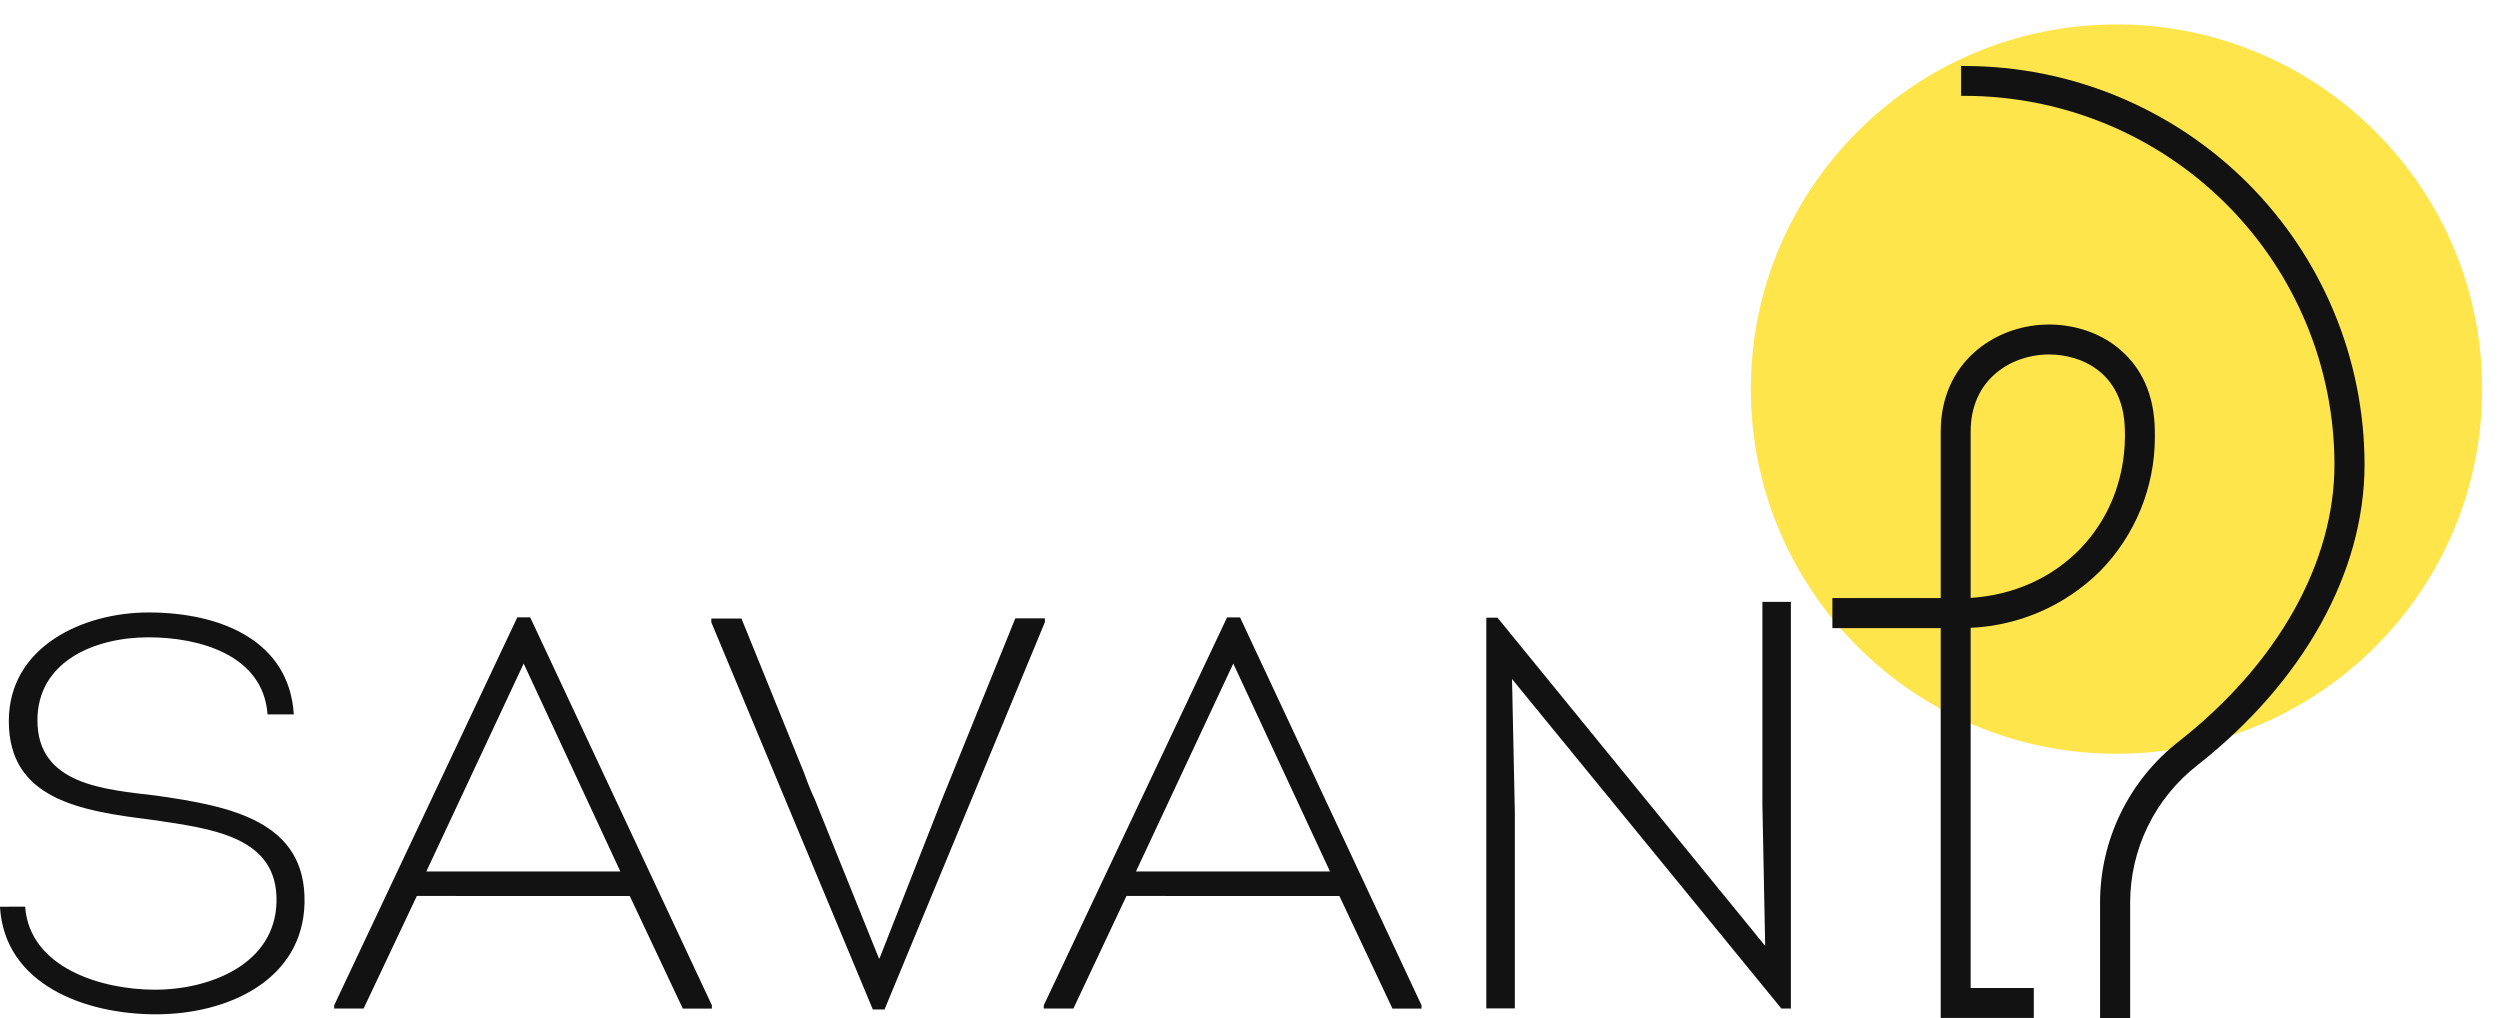 <svg width="307" height="125" viewBox="0 0 307 125" fill="none" xmlns="http://www.w3.org/2000/svg">
<g clip-path="url(#clip0_87_11214)">
<path opacity="0.9" d="M259.903 92.563C284.703 92.563 304.807 72.514 304.807 47.782C304.807 23.049 284.703 3 259.903 3C235.104 3 215 23.049 215 47.782C215 72.514 235.104 92.563 259.903 92.563Z" fill="#FFE239"/>
<path d="M3.087 111.337C3.639 118.865 12.49 121.534 19.007 121.534C25.939 121.534 33.763 118.32 33.954 110.792C34.16 102.714 26.06 101.759 18.581 100.664C9.8 99.569 1.083 98.13 1.083 88.552C1.083 79.384 10.211 75.21 18.241 75.21C27.158 75.21 35.524 78.7 36.08 87.732H32.856C32.319 80.321 24.29 78.262 18.255 78.262C11.528 78.262 4.596 81.271 4.596 88.459C4.596 96.378 12.831 96.942 19.147 97.697C28.41 99.006 37.602 100.855 37.397 110.871C37.191 120.313 28.055 124.557 19.147 124.557C10.36 124.557 0.546 120.859 -0.005 111.346L3.087 111.337Z" fill="#121212"/>
<path d="M51.191 110.023L44.651 123.849H41.036V123.449L63.527 75.807H65.106L87.42 123.449V123.859H83.851L77.335 110.032L51.191 110.023ZM52.354 107.014H76.177L64.307 81.486L52.354 107.014Z" fill="#121212"/>
<path d="M108.005 117.691L115.689 98.125L124.681 75.933H128.315V76.398L108.622 123.961H107.183L87.35 76.422V75.956H91.054L98.743 94.916C99.153 96.076 99.565 97.105 100.046 98.13L107.935 117.696L108.005 117.691Z" fill="#121212"/>
<path d="M138.33 110.023L131.814 123.849H128.175V123.449L150.685 75.816H152.278L174.564 123.449V123.859H170.995L164.479 110.032L138.33 110.023ZM139.498 107.014H163.321L151.447 81.486L139.498 107.014Z" fill="#121212"/>
<path d="M185.677 83.386L186.022 99.742V123.831H182.519V75.849H183.892L216.763 116.154L216.422 98.773V73.911H219.921V123.849H218.753L185.677 83.386Z" fill="#121212"/>
<path d="M241.997 77.097C247.991 76.827 253.667 74.335 257.916 70.11C262.197 65.73 264.601 59.861 264.619 53.745C264.619 53.185 264.619 52.612 264.581 52.044C264.114 43.417 257.299 39.671 251.213 39.858C244.804 40.035 238.32 44.595 238.32 52.971V73.44H225.017V77.135H238.32V125H249.751V121.329H241.997V77.097ZM241.997 73.422V52.976C241.997 46.664 246.827 43.659 251.316 43.529H251.624C255.683 43.529 260.55 45.816 260.91 52.258C260.938 52.724 260.947 53.218 260.943 53.703C260.803 64.501 252.866 72.723 241.997 73.422Z" fill="#121212"/>
<path d="M241.286 8.106H240.819V11.772H241.286C253.32 11.786 264.856 16.559 273.365 25.045C281.873 33.532 286.659 45.037 286.671 57.038C286.671 69.108 279.706 81.513 267.561 91.045C264.542 93.397 262.102 96.406 260.425 99.842C258.749 103.278 257.881 107.05 257.888 110.871V125.009H261.582V110.871C261.58 107.61 262.324 104.391 263.757 101.459C265.191 98.528 267.276 95.962 269.855 93.956C282.887 83.708 290.366 70.249 290.366 57.047C290.354 44.07 285.179 31.628 275.977 22.452C266.775 13.277 254.299 8.117 241.286 8.106V8.106Z" fill="#121212"/>
</g>
<defs>
<clipPath id="clip0_87_11214">
<rect width="307" height="125" fill="white"/>
</clipPath>
</defs>
</svg>

